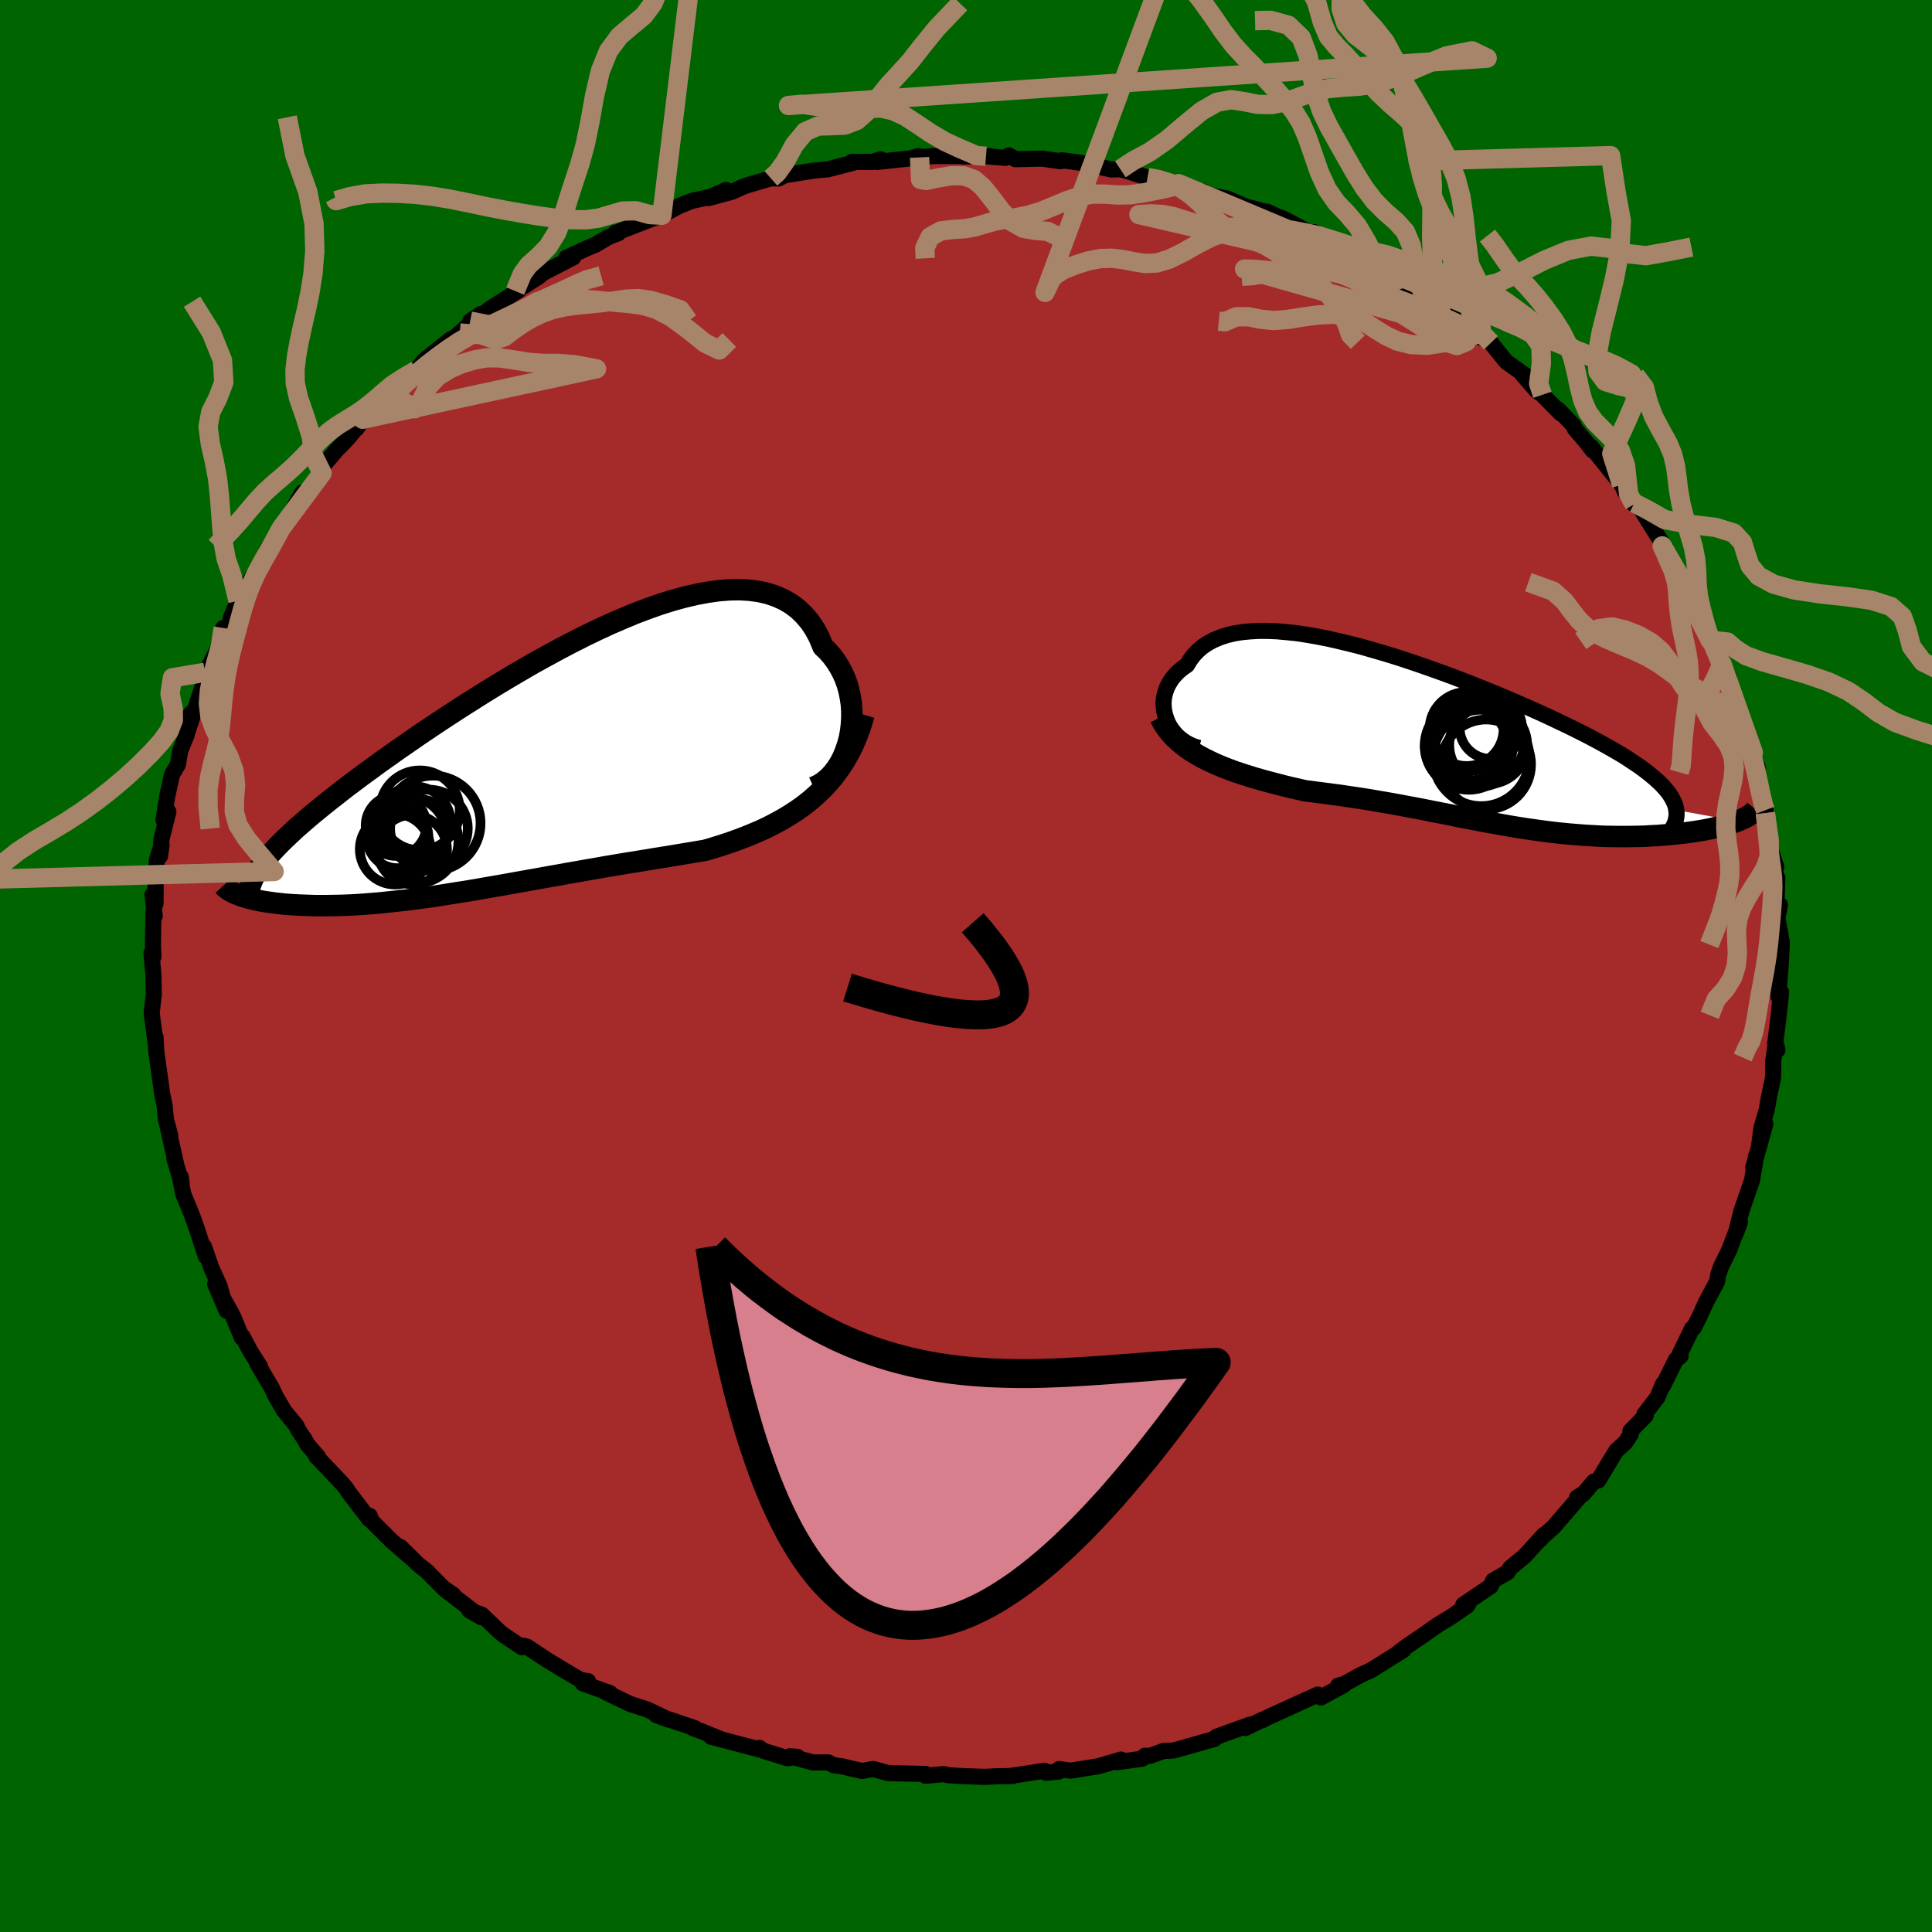 
  <svg viewBox="-100 -100 200 200" xmlns="http://www.w3.org/2000/svg" width="500" height="500" id="face-svg">
    <defs>
      <clipPath id="leftEyeClipPath">
        <polyline points="33.47,-2.65 33.6,-3.34 33.68,-4.04 33.72,-4.74 33.72,-5.45 33.67,-6.15 33.57,-6.83 33.43,-7.51 33.25,-8.17 33.02,-8.81 32.74,-9.43 32.42,-10.02 32.06,-10.59 31.66,-11.13 31.22,-11.63 30.73,-12.1 30.35,-13.03 29.9,-13.88 29.39,-14.65 28.81,-15.34 28.17,-15.96 27.47,-16.49 26.71,-16.94 25.89,-17.31 25.02,-17.6 24.1,-17.81 23.12,-17.94 22.1,-18 21.04,-17.98 19.93,-17.89 18.79,-17.73 17.61,-17.51 16.41,-17.23 15.17,-16.89 13.92,-16.5 12.64,-16.05 11.34,-15.56 10.04,-15.02 8.72,-14.45 7.4,-13.84 6.07,-13.2 4.75,-12.53 3.43,-11.84 2.11,-11.12 0.8,-10.4 -0.49,-9.65 -1.77,-8.9 -3.03,-8.14 -4.27,-7.38 -5.49,-6.61 -6.69,-5.85 -7.86,-5.09 -9,-4.34 -10.11,-3.6 -11.19,-2.87 -12.24,-2.14 -13.26,-1.44 -14.24,-0.74 -15.19,-0.07 -16.1,0.6 -16.98,1.24 -17.82,1.87 -18.63,2.48 -19.4,3.08 -20.14,3.66 -20.85,4.22 -21.52,4.77 -22.17,5.3 -22.78,5.82 -23.36,6.33 -23.91,6.81 -24.42,7.29 -24.91,7.75 -25.36,8.19 -25.78,8.62 -26.18,9.04 -26.54,9.44 -26.87,9.83 -27.18,10.21 -27.45,10.58 -29.52,13.69 -29.24,13.78 -28.94,13.87 -28.63,13.96 -28.3,14.04 -27.95,14.12 -27.59,14.2 -27.2,14.27 -26.8,14.33 -26.39,14.39 -25.95,14.45 -25.5,14.5 -25.03,14.55 -24.55,14.59 -24.05,14.62 -23.53,14.65 -23,14.67 -22.44,14.69 -21.87,14.71 -21.27,14.71 -20.66,14.71 -20.04,14.7 -19.39,14.69 -18.73,14.67 -18.05,14.64 -17.35,14.6 -16.64,14.55 -15.91,14.49 -15.17,14.43 -14.41,14.35 -13.64,14.27 -12.85,14.18 -12.05,14.09 -11.23,13.98 -10.4,13.87 -9.56,13.75 -8.71,13.62 -7.84,13.48 -6.96,13.34 -6.07,13.2 -5.17,13.05 -4.26,12.89 -3.34,12.73 -2.41,12.57 -1.47,12.4 -0.52,12.23 0.44,12.06 1.4,11.89 2.38,11.71 3.36,11.54 4.34,11.36 5.34,11.19 6.34,11.01 7.34,10.84 8.35,10.66 9.37,10.49 10.38,10.32 11.4,10.16 12.43,9.99 13.45,9.82 14.47,9.66 15.5,9.49 16.52,9.32 17.53,9.15 18.55,8.98 19.39,8.73 20.23,8.47 21.07,8.19 21.89,7.9 22.71,7.59 23.51,7.26 24.31,6.92 25.09,6.55 25.86,6.15 26.61,5.74 27.35,5.29 28.07,4.82 28.77,4.32 29.45,3.78 30.1,3.21" />
      </clipPath>
      <clipPath id="rightEyeClipPath">
        <polyline points="-29.76,-2.36 -29.89,-2.76 -29.98,-3.17 -30.03,-3.58 -30.05,-4 -30.02,-4.41 -29.95,-4.81 -29.84,-5.21 -29.7,-5.6 -29.51,-5.98 -29.29,-6.34 -29.03,-6.7 -28.73,-7.03 -28.4,-7.35 -28.03,-7.65 -27.62,-7.93 -27.29,-8.48 -26.91,-8.98 -26.48,-9.43 -25.99,-9.85 -25.44,-10.21 -24.84,-10.53 -24.19,-10.8 -23.49,-11.03 -22.74,-11.21 -21.94,-11.34 -21.1,-11.42 -20.21,-11.47 -19.28,-11.47 -18.31,-11.43 -17.31,-11.34 -16.27,-11.23 -15.21,-11.07 -14.11,-10.88 -13,-10.66 -11.86,-10.4 -10.7,-10.12 -9.52,-9.82 -8.34,-9.48 -7.14,-9.13 -5.94,-8.76 -4.74,-8.37 -3.53,-7.96 -2.33,-7.54 -1.13,-7.11 0.06,-6.67 1.23,-6.22 2.4,-5.76 3.54,-5.3 4.67,-4.84 5.78,-4.37 6.86,-3.9 7.92,-3.44 8.94,-2.98 9.94,-2.52 10.91,-2.06 11.85,-1.61 12.75,-1.17 13.62,-0.73 14.44,-0.3 15.24,0.13 15.99,0.55 16.71,0.96 17.39,1.36 18.02,1.76 18.62,2.16 19.19,2.54 19.71,2.92 20.2,3.3 20.65,3.67 21.06,4.03 21.44,4.39 21.77,4.74 22.07,5.09 22.33,5.43 22.54,5.77 22.72,6.11 22.87,6.43 22.97,6.76 23.03,7.08 29.35,8.23 29.05,8.34 28.72,8.45 28.38,8.56 28.02,8.66 27.63,8.77 27.23,8.86 26.81,8.96 26.37,9.05 25.92,9.14 25.44,9.22 24.95,9.3 24.45,9.37 23.93,9.44 23.39,9.5 22.84,9.56 22.27,9.61 21.68,9.66 21.08,9.71 20.45,9.74 19.82,9.78 19.17,9.8 18.5,9.81 17.83,9.82 17.14,9.82 16.45,9.81 15.74,9.8 15.02,9.77 14.3,9.73 13.57,9.69 12.83,9.63 12.08,9.57 11.33,9.5 10.58,9.42 9.81,9.33 9.05,9.23 8.28,9.12 7.5,9.01 6.72,8.89 5.94,8.76 5.15,8.62 4.36,8.48 3.57,8.34 2.77,8.19 1.96,8.03 1.16,7.88 0.34,7.72 -0.47,7.55 -1.3,7.39 -2.13,7.23 -2.96,7.06 -3.8,6.9 -4.65,6.74 -5.51,6.58 -6.37,6.42 -7.24,6.27 -8.12,6.12 -9,5.97 -9.9,5.83 -10.8,5.7 -11.71,5.56 -12.62,5.44 -13.54,5.32 -14.47,5.2 -15.41,5.08 -16.15,4.91 -16.89,4.74 -17.63,4.56 -18.36,4.37 -19.09,4.18 -19.82,3.98 -20.53,3.78 -21.24,3.56 -21.94,3.34 -22.63,3.11 -23.3,2.86 -23.97,2.6 -24.61,2.33 -25.24,2.04 -25.85,1.74" />
      </clipPath>
      <filter id="fuzzy">
        <feTurbulence id="turbulence" baseFrequency="0.05" numOctaves="3" type="noise" result="noise" />
        <feDisplacementMap in="SourceGraphic" in2="noise" scale="2" />
      </filter>
      <linearGradient id="rainbowGradient" x1="0%" y1="0%" x2="100%" y2="0%">
        <stop offset="0%" style="stop-color: rgb(167, 133, 106); stop-opacity: 1" />
        <stop offset="50%" style="stop-color: rgb(255, 99, 71); stop-opacity: 1" />
        <stop offset="100%" style="stop-color: rgb(255, 105, 180); stop-opacity: 1" />
      </linearGradient>
    </defs>
    <rect x="-100" y="-100" width="100%" height="100%" fill="rgb(0, 100, 0)" />
    <polyline id="faceContour" points="84.36,-0.39 84.25,1 84.1,3.14 84.38,2.71 84.08,5.57 83.77,7.98 84,8.69 83.83,7.99 83.56,9.85 83.55,11.54 83.1,13.68 82.9,14.84 82.34,16.78 82.12,18.47 82.75,16.36 81.5,20.84 81.55,21.15 81.77,19.72 81.38,22.15 80.27,25.37 79.68,27.7 80.12,26.53 79.51,28.06 79.02,29.36 78.13,31.19 77.86,31.99 77.75,32.67 76.62,34.77 75.93,36.3 75.33,37.47 75.16,37.53 73.83,40.28 73.97,40.39 73.49,40.76 72.14,43.48 72.16,43.26 71.57,44.66 70.22,46.41 70.36,46.54 68.78,48.14 68.81,48.48 68.25,49.33 67.31,50.18 65.45,53.26 65,53.37 63.86,54.7 63.26,55.02 63.68,54.76 60.82,58.08 59.51,59.24 59.45,59.37 59.83,58.88 57.82,61.09 56.33,62.32 56.06,62.76 54.57,63.62 54.33,64.19 51.48,66.12 52,66.03 51.89,66.22 50.27,67.34 48.81,68.23 47.42,69.21 45.64,70.42 44.82,71.04 45.3,70.79 41.93,72.9 40.88,73.38 38.89,74.47 38.83,74.41 38.52,74.5 39.12,74.43 36.74,75.72 36.42,75.42 31.21,77.79 30.64,78.09 30.72,78.01 28.92,78.88 29.24,78.66 29.41,78.53 25.92,79.79 25.73,80.01 21.51,81.21 21.15,81.23 20.46,81.25 19.04,81.77 18.52,81.75 18.24,82.06 15.59,82.43 16.05,82.15 13.7,82.84 10.82,83.3 9.63,83.13 9.63,83.38 8.28,83.52 8.14,83.31 4.62,83.84 4.88,83.85 3.09,83.88 1.96,83.94 -0.16,83.87 -1.83,83.77 -2.3,83.65 -4.18,83.83 -4.17,83.64 -8.07,83.55 -9.62,83.12 -9.82,83.16 -10.76,83.33 -12.88,82.84 -13.69,82.74 -14.27,82.44 -15.84,82.45 -18.23,81.8 -17.46,81.87 -18.5,82.01 -20.97,81.24 -21.38,80.94 -21.3,81.12 -26.39,79.79 -25.36,80.04 -27.26,79.27 -28.29,78.88 -28.09,78.89 -32.06,77.55 -30.8,78.01 -33.04,76.95 -34.78,76.39 -37.34,75.16 -36.84,75.27 -39.67,74.26 -39.13,74.03 -39.88,73.92 -41.23,73.13 -43.41,71.81 -45.47,70.45 -45.88,70.36 -45.98,70.52 -47.9,69.23 -48.26,68.94 -50.12,67.16 -51.44,66.68 -50.21,67.4 -53.88,64.59 -53.07,65.09 -54.07,64.42 -55.81,62.66 -56.7,61.96 -58.54,60.15 -57.44,61.27 -59.47,59.5 -61.59,57.39 -61.72,56.92 -61.79,57.25 -63.92,54.46 -64.2,54.02 -64.59,53.56 -67.28,50.73 -67.09,50.79 -68.17,49.55 -68.5,48.95 -69.11,48.05 -69.31,47.6 -70.58,46.05 -71.45,44.57 -71.88,43.65 -73.38,41.11 -73.09,41.45 -74.11,39.84 -74.9,38.34 -74.97,38.46 -75.81,36.42 -76.08,35.87 -77.73,32.92 -76.55,35.68 -77.26,33.15 -78.11,31.28 -78.89,29.05 -78.69,30.06 -79.63,27.19 -80.1,25.86 -81.03,23.6 -81.37,21.85 -81.29,21.83 -81.2,22.44 -81.96,19.91 -81.79,20.41 -82.72,16.28 -82.38,17.51 -82.82,15.91 -82.96,14.45 -83.22,13.17 -83.68,9.86 -83.78,9.13 -83.82,8.85 -83.9,7.37 -83.89,7.95 -84.3,4.87 -84.08,2.94 -84.12,0.9 -84.32,-1.33 -84.11,-0.97 -84.17,-2.15 -84.12,-5.55 -83.98,-5.18 -84.21,-7.39 -83.9,-6.46 -83.88,-9.3 -83.75,-11 -83.27,-12.52 -83.43,-11.39 -83.28,-13.14 -82.57,-15.98 -83.08,-15.11 -82.68,-17.61 -82.19,-19.82 -81.58,-20.86 -81.35,-22.26 -80.67,-23.93 -80.23,-26.16 -80.56,-24.34 -79.83,-26.54 -79.03,-28.9 -78.78,-30.4 -78.64,-30.49 -77.23,-33.28 -76.89,-34.99 -76.63,-34.65 -75.91,-36.08 -76.13,-35.99 -75.36,-37.81 -73.77,-40.46 -73.84,-40.36 -73.36,-41.01 -72.26,-43.25 -70.89,-45.33 -71.28,-44.75 -70.48,-45.81 -69.29,-47.99 -68.71,-49 -69.12,-47.98 -66.66,-51.03 -66.79,-51.5 -65.12,-53.46 -64.46,-54.12 -63.84,-54.79 -63.26,-55.52 -63.09,-55.63 -62.45,-56.6 -61.01,-57.67 -59.8,-59.35 -59.3,-59.72 -58.45,-60.49 -56.9,-61.67 -56.09,-62.69 -53.33,-64.89 -54.31,-63.92 -52.4,-65.53 -50.18,-67.52 -51.33,-66.76 -49.48,-67.71 -49.41,-67.95 -46.29,-69.95 -46.67,-69.87 -44.18,-71.4 -45.75,-70.39 -43.65,-71.81 -40.66,-73.35 -41.4,-73.3 -39.27,-74.29 -38.32,-74.69 -37,-75.47 -35.98,-75.86 -36.3,-75.88 -32.01,-77.54 -33.21,-77.09 -31.48,-77.72 -29.73,-78.66 -28.39,-79.2 -26.46,-79.62 -24.83,-80.34 -26.67,-79.49 -24.25,-80.14 -22.88,-80.75 -20.2,-81.54 -19.4,-81.52 -18.76,-81.86 -16.95,-82.15 -15.7,-82.34 -14.28,-82.48 -11.64,-83.16 -11.81,-83.24 -9.71,-83.24 -8.84,-83.51 -9.22,-83.23 -4.81,-83.71 -4.92,-83.84 -5.48,-83.69 -3.13,-83.85 -0.5,-83.84 2.48,-83.84 -0.32,-83.81 2.07,-83.82 4.08,-83.66 4.43,-83.92 5.12,-83.52 7.87,-83.58 9.78,-83.31 9.94,-83.41 11.77,-83.16 12.94,-82.93 15.04,-82.45 15.98,-82.48 16.68,-82.29 18.79,-81.62 20.19,-81.56 21.45,-80.92 22,-80.99 24.54,-80.07 24.51,-80.17 25.33,-79.76 27.07,-79.44 30.4,-77.99 29.51,-78.49 30.64,-78.17 31.21,-78.08 32.08,-77.66 32.85,-77.37 36.63,-75.36 36,-75.98 37.69,-75.23 38.28,-74.81 41.09,-73.18 41.71,-72.66 44.04,-71.75 43.01,-72.3 44.57,-70.98 47.24,-69.56 46.74,-69.71 48.73,-68.26 49.16,-68.16 51.21,-66.53 53.36,-65.08 52.69,-65.36 52.22,-65.65 54.34,-64.51 55.91,-62.57 58.16,-60.95 57.37,-61.51 59.03,-59.58 59.67,-59.13 61.58,-57.19 61.28,-57.63 62.89,-55.95 63.03,-55.61 64.18,-54.27 64.88,-53.36 64.7,-53.76 67.87,-49.82 68.18,-49.24 68.16,-49.18 69.17,-47.78 69.19,-47.92 69.69,-47.57 71.48,-44.7 72.39,-43.29 72.07,-43.49 74.4,-39.31 74.11,-40.32 74.34,-39.37 75.03,-38.23 75.43,-37.46 76.65,-35.25 77.04,-33.71 77.52,-33.02 77.93,-31.99 78.26,-31.26 78.95,-29.95 79.11,-28.55 79.43,-28.16 80.25,-25.22 80.45,-24.57 81.5,-22.1 81.28,-22.08 81.93,-20.67 81.87,-19.36 81.93,-19.07 82.81,-15.42 82.75,-16.13 82.75,-15.83 83.34,-11.9 83.87,-10.23 83.85,-10.37 83.69,-8.8 83.99,-9.12 83.89,-5.87 84.26,-6.33 84,-4.96 84.46,-2.44 84.44,-2.1 84.36,-0.39 84.25,1" fill="rgb(165, 42, 42)" stroke="black" stroke-width="1.667" stroke-linejoin="round" filter="url(#fuzzy)" />
    <g transform="translate(50.5 -23.22)">
      <polyline id="rightCountour" points="-29.76,-2.36 -29.89,-2.76 -29.98,-3.17 -30.03,-3.58 -30.05,-4 -30.02,-4.41 -29.95,-4.81 -29.84,-5.21 -29.7,-5.6 -29.51,-5.98 -29.29,-6.34 -29.03,-6.7 -28.73,-7.03 -28.4,-7.35 -28.03,-7.65 -27.62,-7.93 -27.29,-8.48 -26.91,-8.98 -26.48,-9.43 -25.99,-9.85 -25.44,-10.21 -24.84,-10.53 -24.19,-10.8 -23.49,-11.03 -22.74,-11.21 -21.94,-11.34 -21.1,-11.42 -20.21,-11.47 -19.28,-11.47 -18.31,-11.43 -17.31,-11.34 -16.27,-11.23 -15.21,-11.07 -14.11,-10.88 -13,-10.66 -11.86,-10.4 -10.7,-10.12 -9.52,-9.82 -8.34,-9.48 -7.14,-9.13 -5.94,-8.76 -4.74,-8.37 -3.53,-7.96 -2.33,-7.54 -1.13,-7.11 0.06,-6.67 1.23,-6.22 2.4,-5.76 3.54,-5.3 4.67,-4.84 5.78,-4.37 6.86,-3.9 7.92,-3.44 8.94,-2.98 9.94,-2.52 10.91,-2.06 11.85,-1.61 12.75,-1.17 13.62,-0.73 14.44,-0.3 15.24,0.13 15.99,0.55 16.71,0.96 17.39,1.36 18.02,1.76 18.62,2.16 19.19,2.54 19.71,2.92 20.2,3.3 20.65,3.67 21.06,4.03 21.44,4.39 21.77,4.74 22.07,5.09 22.33,5.43 22.54,5.77 22.72,6.11 22.87,6.43 22.97,6.76 23.03,7.08 29.35,8.23 29.05,8.34 28.72,8.45 28.38,8.56 28.02,8.66 27.63,8.77 27.23,8.86 26.81,8.96 26.37,9.05 25.92,9.14 25.44,9.22 24.95,9.3 24.45,9.37 23.93,9.44 23.39,9.5 22.84,9.56 22.27,9.61 21.68,9.66 21.08,9.71 20.45,9.74 19.82,9.78 19.17,9.8 18.5,9.81 17.83,9.82 17.14,9.82 16.45,9.81 15.74,9.8 15.02,9.77 14.3,9.73 13.57,9.69 12.83,9.63 12.08,9.57 11.33,9.5 10.58,9.42 9.81,9.33 9.05,9.23 8.28,9.12 7.5,9.01 6.72,8.89 5.94,8.76 5.15,8.62 4.36,8.48 3.57,8.34 2.77,8.19 1.96,8.03 1.16,7.88 0.34,7.72 -0.47,7.55 -1.3,7.39 -2.13,7.23 -2.96,7.06 -3.8,6.9 -4.65,6.74 -5.51,6.58 -6.37,6.42 -7.24,6.27 -8.12,6.12 -9,5.97 -9.9,5.83 -10.8,5.7 -11.71,5.56 -12.62,5.44 -13.54,5.32 -14.47,5.2 -15.41,5.08 -16.15,4.91 -16.89,4.74 -17.63,4.56 -18.36,4.37 -19.09,4.18 -19.82,3.98 -20.53,3.78 -21.24,3.56 -21.94,3.34 -22.63,3.11 -23.3,2.86 -23.97,2.6 -24.61,2.33 -25.24,2.04 -25.85,1.74" fill="white" stroke="white" stroke-width="0" stroke-linejoin="round" filter="url(#fuzzy)" />
    </g>
    <g transform="translate(-45.54 -20.96)">
      <polyline id="leftCountour" points="33.47,-2.65 33.6,-3.34 33.68,-4.04 33.72,-4.74 33.72,-5.45 33.67,-6.15 33.57,-6.83 33.43,-7.51 33.25,-8.17 33.02,-8.81 32.74,-9.43 32.42,-10.02 32.06,-10.59 31.66,-11.13 31.22,-11.63 30.73,-12.1 30.35,-13.03 29.9,-13.88 29.39,-14.65 28.81,-15.34 28.17,-15.96 27.47,-16.49 26.71,-16.94 25.89,-17.31 25.02,-17.6 24.1,-17.81 23.12,-17.94 22.1,-18 21.04,-17.98 19.93,-17.89 18.79,-17.73 17.61,-17.51 16.41,-17.23 15.17,-16.89 13.92,-16.5 12.64,-16.05 11.34,-15.56 10.04,-15.02 8.72,-14.45 7.4,-13.84 6.07,-13.2 4.75,-12.53 3.43,-11.84 2.11,-11.12 0.8,-10.4 -0.49,-9.65 -1.77,-8.9 -3.03,-8.14 -4.27,-7.38 -5.49,-6.61 -6.69,-5.85 -7.86,-5.09 -9,-4.34 -10.11,-3.6 -11.19,-2.87 -12.24,-2.14 -13.26,-1.44 -14.24,-0.74 -15.19,-0.07 -16.1,0.6 -16.98,1.24 -17.82,1.87 -18.63,2.48 -19.4,3.08 -20.14,3.66 -20.85,4.22 -21.52,4.77 -22.17,5.3 -22.78,5.82 -23.36,6.33 -23.91,6.81 -24.42,7.29 -24.91,7.75 -25.36,8.19 -25.78,8.62 -26.18,9.04 -26.54,9.44 -26.87,9.83 -27.18,10.21 -27.45,10.58 -29.52,13.69 -29.24,13.78 -28.94,13.87 -28.63,13.96 -28.3,14.04 -27.95,14.12 -27.59,14.2 -27.2,14.27 -26.8,14.33 -26.39,14.39 -25.95,14.45 -25.5,14.5 -25.03,14.55 -24.55,14.59 -24.05,14.62 -23.53,14.65 -23,14.67 -22.44,14.69 -21.87,14.71 -21.27,14.71 -20.66,14.71 -20.04,14.7 -19.39,14.69 -18.73,14.67 -18.05,14.64 -17.35,14.6 -16.64,14.55 -15.91,14.49 -15.17,14.43 -14.41,14.35 -13.64,14.27 -12.85,14.18 -12.05,14.09 -11.23,13.98 -10.4,13.87 -9.56,13.75 -8.71,13.62 -7.84,13.48 -6.96,13.34 -6.07,13.2 -5.17,13.05 -4.26,12.89 -3.34,12.73 -2.41,12.57 -1.47,12.4 -0.52,12.23 0.44,12.06 1.4,11.89 2.38,11.71 3.36,11.54 4.34,11.36 5.34,11.19 6.34,11.01 7.34,10.84 8.35,10.66 9.37,10.49 10.38,10.32 11.4,10.16 12.43,9.99 13.45,9.82 14.47,9.66 15.5,9.49 16.52,9.32 17.53,9.15 18.55,8.98 19.39,8.73 20.23,8.47 21.07,8.19 21.89,7.9 22.71,7.59 23.51,7.26 24.31,6.92 25.09,6.55 25.86,6.15 26.61,5.74 27.35,5.29 28.07,4.82 28.77,4.32 29.45,3.78 30.1,3.21" fill="white" stroke="white" stroke-width="0" stroke-linejoin="round" filter="url(#fuzzy)" />
    </g>
    <g transform="translate(50.5 -23.22)">
      <polyline id="rightUpper" points="-26.39,0.64 -26.89,0.49 -27.36,0.29 -27.79,0.05 -28.18,-0.22 -28.54,-0.52 -28.86,-0.85 -29.14,-1.2 -29.39,-1.57 -29.6,-1.96 -29.76,-2.36 -29.89,-2.76 -29.98,-3.17 -30.03,-3.58 -30.05,-4 -30.02,-4.41 -29.95,-4.81 -29.84,-5.21 -29.7,-5.6 -29.51,-5.98 -29.29,-6.34 -29.03,-6.7 -28.73,-7.03 -28.4,-7.35 -28.03,-7.65 -27.62,-7.93 -27.29,-8.48 -26.91,-8.98 -26.48,-9.43 -25.99,-9.85 -25.44,-10.21 -24.84,-10.53 -24.19,-10.8 -23.49,-11.03 -22.74,-11.21 -21.94,-11.34 -21.1,-11.42 -20.21,-11.47 -19.28,-11.47 -18.31,-11.43 -17.31,-11.34 -16.27,-11.23 -15.21,-11.07 -14.11,-10.88 -13,-10.66 -11.86,-10.4 -10.7,-10.12 -9.52,-9.82 -8.34,-9.48 -7.14,-9.13 -5.94,-8.76 -4.74,-8.37 -3.53,-7.96 -2.33,-7.54 -1.13,-7.11 0.06,-6.67 1.23,-6.22 2.4,-5.76 3.54,-5.3 4.67,-4.84 5.78,-4.37 6.86,-3.9 7.92,-3.44 8.94,-2.98 9.94,-2.52 10.91,-2.06 11.85,-1.61 12.75,-1.17 13.62,-0.73 14.44,-0.3 15.24,0.13 15.99,0.55 16.71,0.96 17.39,1.36 18.02,1.76 18.62,2.16 19.19,2.54 19.71,2.92 20.2,3.3 20.65,3.67 21.06,4.03 21.44,4.39 21.77,4.74 22.07,5.09 22.33,5.43 22.54,5.77 22.72,6.11 22.87,6.43 22.97,6.76 23.03,7.08 23.06,7.4 23.05,7.71 23,8.02 22.92,8.33 22.79,8.64 22.64,8.94 22.45,9.24 22.22,9.54 21.97,9.84 21.68,10.13" fill="none" stroke="black" stroke-width="1.667" stroke-linejoin="round" filter="url(#fuzzy)" />
      <polyline id="rightLower" points="-30.42,-2.53 -30.12,-1.98 -29.79,-1.45 -29.41,-0.96 -29,-0.5 -28.54,-0.07 -28.06,0.34 -27.55,0.72 -27.01,1.08 -26.44,1.42 -25.85,1.74 -25.24,2.04 -24.61,2.33 -23.97,2.6 -23.3,2.86 -22.63,3.11 -21.94,3.34 -21.24,3.56 -20.53,3.78 -19.82,3.98 -19.09,4.18 -18.36,4.37 -17.63,4.56 -16.89,4.74 -16.15,4.91 -15.41,5.08 -14.47,5.2 -13.54,5.32 -12.62,5.44 -11.71,5.56 -10.8,5.7 -9.9,5.83 -9,5.97 -8.12,6.12 -7.24,6.27 -6.37,6.42 -5.51,6.58 -4.65,6.74 -3.8,6.9 -2.96,7.06 -2.13,7.23 -1.3,7.39 -0.47,7.55 0.34,7.72 1.16,7.88 1.96,8.03 2.77,8.19 3.57,8.34 4.36,8.48 5.15,8.62 5.94,8.76 6.72,8.89 7.5,9.01 8.28,9.12 9.05,9.23 9.81,9.33 10.58,9.42 11.33,9.5 12.08,9.57 12.83,9.63 13.57,9.69 14.3,9.73 15.02,9.77 15.74,9.8 16.45,9.81 17.14,9.82 17.83,9.82 18.5,9.81 19.17,9.8 19.82,9.78 20.45,9.74 21.08,9.71 21.68,9.66 22.27,9.61 22.84,9.56 23.39,9.5 23.93,9.44 24.45,9.37 24.95,9.3 25.44,9.22 25.92,9.14 26.37,9.05 26.81,8.96 27.23,8.86 27.63,8.77 28.02,8.66 28.38,8.56 28.72,8.45 29.05,8.34 29.35,8.23 29.63,8.11 29.89,8 30.14,7.88 30.36,7.76 30.56,7.64 30.73,7.52 30.89,7.4 31.03,7.28 31.15,7.15 31.25,7.03" fill="none" stroke="black" stroke-width="2.222" stroke-linejoin="round" filter="url(#fuzzy)" />
      <circle r="3.226" cx="3.828" cy="-1.441" stroke="black" fill="none" stroke-width="1.0" filter="url(#fuzzy)" clip-path="url(#rightEyeClipPath)" /><circle r="4.562" cx="1.543" cy="0.414" stroke="black" fill="none" stroke-width="1.0" filter="url(#fuzzy)" clip-path="url(#rightEyeClipPath)" /><circle r="4.288" cx="1.303" cy="0.494" stroke="black" fill="none" stroke-width="1.0" filter="url(#fuzzy)" clip-path="url(#rightEyeClipPath)" /><circle r="4.032" cx="3.558" cy="0.349" stroke="black" fill="none" stroke-width="1.0" filter="url(#fuzzy)" clip-path="url(#rightEyeClipPath)" /><circle r="3.708" cx="1.663" cy="-0.681" stroke="black" fill="none" stroke-width="1.0" filter="url(#fuzzy)" clip-path="url(#rightEyeClipPath)" /><circle r="3.83" cx="1.323" cy="-1.311" stroke="black" fill="none" stroke-width="1.0" filter="url(#fuzzy)" clip-path="url(#rightEyeClipPath)" /><circle r="4.796" cx="2.523" cy="-0.131" stroke="black" fill="none" stroke-width="1.0" filter="url(#fuzzy)" clip-path="url(#rightEyeClipPath)" /><circle r="4.99" cx="2.833" cy="1.679" stroke="black" fill="none" stroke-width="1.0" filter="url(#fuzzy)" clip-path="url(#rightEyeClipPath)" /><circle r="3.758" cx="1.798" cy="0.239" stroke="black" fill="none" stroke-width="1.0" filter="url(#fuzzy)" clip-path="url(#rightEyeClipPath)" /><circle r="4.646" cx="3.343" cy="2.349" stroke="black" fill="none" stroke-width="1.0" filter="url(#fuzzy)" clip-path="url(#rightEyeClipPath)" />
      </g>
    <g transform="translate(-45.54 -20.96)">
      <polyline id="leftUpper" points="29.77,2.46 30.33,2.2 30.84,1.87 31.32,1.46 31.75,1 32.15,0.48 32.5,-0.08 32.81,-0.68 33.07,-1.32 33.29,-1.97 33.47,-2.65 33.6,-3.34 33.68,-4.04 33.72,-4.74 33.72,-5.45 33.67,-6.15 33.57,-6.83 33.43,-7.51 33.25,-8.17 33.02,-8.81 32.74,-9.43 32.42,-10.02 32.06,-10.59 31.66,-11.13 31.22,-11.63 30.73,-12.1 30.35,-13.03 29.9,-13.88 29.39,-14.65 28.81,-15.34 28.17,-15.96 27.47,-16.49 26.71,-16.94 25.89,-17.31 25.02,-17.6 24.1,-17.81 23.12,-17.94 22.1,-18 21.04,-17.98 19.93,-17.89 18.79,-17.73 17.61,-17.51 16.41,-17.23 15.17,-16.89 13.92,-16.5 12.64,-16.05 11.34,-15.56 10.04,-15.02 8.72,-14.45 7.4,-13.84 6.07,-13.2 4.75,-12.53 3.43,-11.84 2.11,-11.12 0.8,-10.4 -0.49,-9.65 -1.77,-8.9 -3.03,-8.14 -4.27,-7.38 -5.49,-6.61 -6.69,-5.85 -7.86,-5.09 -9,-4.34 -10.11,-3.6 -11.19,-2.87 -12.24,-2.14 -13.26,-1.44 -14.24,-0.74 -15.19,-0.07 -16.1,0.6 -16.98,1.24 -17.82,1.87 -18.63,2.48 -19.4,3.08 -20.14,3.66 -20.85,4.22 -21.52,4.77 -22.17,5.3 -22.78,5.82 -23.36,6.33 -23.91,6.81 -24.42,7.29 -24.91,7.75 -25.36,8.19 -25.78,8.62 -26.18,9.04 -26.54,9.44 -26.87,9.83 -27.18,10.21 -27.45,10.58 -27.7,10.94 -27.91,11.28 -28.1,11.61 -28.27,11.94 -28.4,12.25 -28.52,12.56 -28.6,12.85 -28.67,13.14 -28.7,13.42 -28.72,13.69" fill="none" stroke="black" stroke-width="2.222" stroke-linejoin="round" filter="url(#fuzzy)" />
      <polyline id="leftLower" points="34.98,-5.05 34.66,-3.97 34.3,-2.96 33.9,-2 33.46,-1.11 32.98,-0.27 32.46,0.52 31.92,1.26 31.34,1.95 30.74,2.6 30.1,3.21 29.45,3.78 28.77,4.32 28.07,4.82 27.35,5.29 26.61,5.74 25.86,6.15 25.09,6.55 24.31,6.92 23.51,7.26 22.71,7.59 21.89,7.9 21.07,8.19 20.23,8.47 19.39,8.73 18.55,8.98 17.53,9.15 16.52,9.32 15.5,9.49 14.47,9.66 13.45,9.82 12.43,9.99 11.4,10.16 10.38,10.32 9.37,10.49 8.35,10.66 7.34,10.84 6.34,11.01 5.34,11.19 4.34,11.36 3.36,11.54 2.38,11.71 1.4,11.89 0.44,12.06 -0.52,12.23 -1.47,12.4 -2.41,12.57 -3.34,12.73 -4.26,12.89 -5.17,13.05 -6.07,13.2 -6.96,13.34 -7.84,13.48 -8.71,13.62 -9.56,13.75 -10.4,13.87 -11.23,13.98 -12.05,14.09 -12.85,14.18 -13.64,14.27 -14.41,14.35 -15.17,14.43 -15.91,14.49 -16.64,14.55 -17.35,14.6 -18.05,14.64 -18.73,14.67 -19.39,14.69 -20.04,14.7 -20.66,14.71 -21.27,14.71 -21.87,14.71 -22.44,14.69 -23,14.67 -23.53,14.65 -24.05,14.62 -24.55,14.59 -25.03,14.55 -25.5,14.5 -25.95,14.45 -26.39,14.39 -26.8,14.33 -27.2,14.27 -27.59,14.2 -27.95,14.12 -28.3,14.04 -28.63,13.96 -28.94,13.87 -29.24,13.78 -29.52,13.69 -29.77,13.59 -30.02,13.5 -30.24,13.4 -30.45,13.29 -30.64,13.19 -30.81,13.08 -30.96,12.97 -31.1,12.86 -31.23,12.75 -31.33,12.64" fill="none" stroke="black" stroke-width="2.222" stroke-linejoin="round" filter="url(#fuzzy)" />
      <circle r="3.746" cx="-11.55" cy="6.115" stroke="black" fill="none" stroke-width="1.0" filter="url(#fuzzy)" clip-path="url(#leftEyeClipPath)" /><circle r="4.926" cx="-9.64" cy="6.18" stroke="black" fill="none" stroke-width="1.0" filter="url(#fuzzy)" clip-path="url(#leftEyeClipPath)" /><circle r="3.142" cx="-13.465" cy="6.425" stroke="black" fill="none" stroke-width="1.0" filter="url(#fuzzy)" clip-path="url(#leftEyeClipPath)" /><circle r="4.134" cx="-11" cy="4.845" stroke="black" fill="none" stroke-width="1.0" filter="url(#fuzzy)" clip-path="url(#leftEyeClipPath)" /><circle r="4.374" cx="-11.375" cy="8.03" stroke="black" fill="none" stroke-width="1.0" filter="url(#fuzzy)" clip-path="url(#leftEyeClipPath)" /><circle r="3.194" cx="-13.3" cy="7.64" stroke="black" fill="none" stroke-width="1.0" filter="url(#fuzzy)" clip-path="url(#leftEyeClipPath)" /><circle r="4.032" cx="-12.28" cy="7.455" stroke="black" fill="none" stroke-width="1.0" filter="url(#fuzzy)" clip-path="url(#leftEyeClipPath)" /><circle r="3.654" cx="-13.56" cy="8.87" stroke="black" fill="none" stroke-width="1.0" filter="url(#fuzzy)" clip-path="url(#leftEyeClipPath)" /><circle r="3.596" cx="-11.785" cy="8.905" stroke="black" fill="none" stroke-width="1.0" filter="url(#fuzzy)" clip-path="url(#leftEyeClipPath)" /><circle r="4.02" cx="-10.055" cy="6.725" stroke="black" fill="none" stroke-width="1.0" filter="url(#fuzzy)" clip-path="url(#leftEyeClipPath)" />
    </g>
    <g id="hairs">
      <polyline points="-4.81,-83.71 -4.7,-81.42 -4.09,-81.32 -2.89,-81.58 -1.5,-81.81 -0.24,-81.8 0.83,-81.42 1.76,-80.61 2.69,-79.45 3.66,-78.16 4.73,-77.05 5.92,-76.37 7.19,-76.15 8.43,-76.05 9.47,-75.55 10.56,-74.55" fill="none" stroke="rgb(167, 133, 106)" stroke-width="2" stroke-linejoin="round" filter="url(#fuzzy)" /><polyline points="76.99,5.1 77.66,3.44 78.65,2.34 79.35,1.2 79.73,0 79.85,-1.23 79.8,-2.44 79.76,-3.64 79.89,-4.81 80.27,-5.96 80.84,-7.06 81.49,-8.12 82.14,-9.12 82.73,-10.12 83.13,-11.28 83.16,-12.97 82.75,-15.83" fill="none" stroke="rgb(167, 133, 106)" stroke-width="2" stroke-linejoin="round" filter="url(#fuzzy)" /><polyline points="82.75,-15.83 83.04,-12.93 83.22,-11.26 83.38,-10.15 83.49,-9.2 83.52,-8.22 83.49,-7.17 83.42,-6.05 83.32,-4.87 83.21,-3.64 83.09,-2.37 82.93,-1.09 82.73,0.21 82.49,1.52 82.24,2.86 82.01,4.23 81.78,5.59 81.53,6.84 81.23,7.8 80.85,8.47 80.41,9.48" fill="none" stroke="rgb(167, 133, 106)" stroke-width="2" stroke-linejoin="round" filter="url(#fuzzy)" /><polyline points="-20.2,-81.54 -19.53,-82.13 -18.71,-83.28 -17.78,-84.99 -16.65,-86.37 -15.32,-86.95 -13.9,-86.99 -12.54,-87.05 -11.3,-87.53 -10.17,-88.54 -9.07,-89.89 -7.95,-91.27 -6.82,-92.49 -5.74,-93.68 -4.61,-95.14 -3.05,-97.06 -0.6,-99.63" fill="none" stroke="rgb(167, 133, 106)" stroke-width="2" stroke-linejoin="round" filter="url(#fuzzy)" /><polyline points="-65.37,-79.53 -65.21,-79.23 -63.81,-79.64 -62.16,-79.93 -60.52,-80.01 -58.84,-79.99 -57.08,-79.89 -55.21,-79.68 -53.3,-79.36 -51.41,-78.98 -49.57,-78.59 -47.75,-78.24 -45.94,-77.92 -44.16,-77.63 -42.43,-77.4 -40.8,-77.26 -39.32,-77.25 -38,-77.43 -36.78,-77.79 -35.54,-78.15 -34.16,-78.18 -32.76,-77.79 -31.48,-77.72 -27.46,-110.88 -29.55,-107.16 -30.84,-104.01 -31.65,-101.53 -32.38,-99.69 -33.35,-98.38 -34.57,-97.37 -35.87,-96.27 -37.01,-94.73 -37.86,-92.62 -38.45,-90.08 -38.92,-87.44 -39.41,-85.05 -39.98,-83 -40.58,-81.19 -41.16,-79.4 -41.72,-77.58 -42.39,-75.87 -43.26,-74.47 -44.3,-73.41 -45.27,-72.55 -45.92,-71.67 -46.67,-69.87" fill="none" stroke="rgb(167, 133, 106)" stroke-width="2" stroke-linejoin="round" filter="url(#fuzzy)" /><polyline points="-51.33,-66.76 -49.06,-66.31 -47.28,-66.33 -46.21,-67.23 -45.35,-68.19 -44.4,-68.77 -43.26,-69.02 -41.94,-69.08 -40.51,-69.06 -39.03,-68.97 -37.55,-68.84 -36.13,-68.69 -34.79,-68.57 -33.47,-68.39 -32.08,-67.99 -30.51,-67.17 -28.76,-65.89 -27,-64.47 -25.55,-63.77 -24.5,-64.81" fill="none" stroke="rgb(167, 133, 106)" stroke-width="2" stroke-linejoin="round" filter="url(#fuzzy)" /><polyline points="-28.76,-66.77 -29.58,-67.93 -31.14,-68.47 -32.63,-68.9 -33.93,-69.09 -35.13,-69.04 -36.32,-68.87 -37.59,-68.68 -38.93,-68.54 -40.29,-68.41 -41.59,-68.23 -42.78,-67.96 -43.86,-67.58 -44.9,-67.09 -45.92,-66.49 -46.9,-65.81 -47.78,-65.14 -48.7,-64.83 -50.18,-65.35 -52.4,-65.53" fill="none" stroke="rgb(167, 133, 106)" stroke-width="2" stroke-linejoin="round" filter="url(#fuzzy)" /><polyline points="-77.68,-43.42 -76.07,-45.09 -75,-46.29 -74.19,-47.25 -73.42,-48.16 -72.59,-49.05 -71.65,-49.9 -70.64,-50.76 -69.62,-51.67 -68.64,-52.64 -67.71,-53.63 -66.82,-54.53 -65.94,-55.31 -65.07,-55.95 -64.17,-56.51 -63.25,-57.07 -62.29,-57.72 -61.32,-58.49 -60.35,-59.34 -59.38,-60.15 -58.29,-60.86 -56.9,-61.67" fill="none" stroke="rgb(167, 133, 106)" stroke-width="2" stroke-linejoin="round" filter="url(#fuzzy)" /><polyline points="-59.8,-59.35 -57.04,-57.69 -56.34,-58.63 -55.69,-59.95 -54.71,-61.02 -53.5,-61.78 -52.22,-62.34 -50.93,-62.73 -49.62,-62.96 -48.25,-62.95 -46.82,-62.74 -45.34,-62.5 -43.83,-62.38 -42.28,-62.38 -40.59,-62.26 -38.25,-61.82 -62.45,-56.6 -60.88,-57.41 -59.86,-58.44 -58.95,-59.41 -57.98,-60.35 -56.92,-61.29 -55.8,-62.22 -54.66,-63.1 -53.54,-63.91 -52.44,-64.64 -51.36,-65.27 -50.29,-65.83 -49.23,-66.35 -48.15,-66.86 -47.06,-67.38 -45.97,-67.91 -44.93,-68.43 -43.9,-68.93 -42.83,-69.42 -41.67,-69.94 -40.44,-70.52 -39.25,-71.04 -37.77,-71.45" fill="none" stroke="rgb(167, 133, 106)" stroke-width="2" stroke-linejoin="round" filter="url(#fuzzy)" /><polyline points="-70.26,-87.86 -69.47,-83.89 -68.13,-80.12 -67.49,-76.82 -67.41,-74.04 -67.6,-71.69 -67.92,-69.67 -68.3,-67.86 -68.69,-66.19 -69.03,-64.61 -69.3,-63.12 -69.46,-61.73 -69.44,-60.37 -69.1,-58.8 -68.41,-56.83 -67.74,-54.69 -67.57,-52.86 -66.66,-51.03 -70.89,-45.33 -71.96,-43.37 -72.81,-41.87 -73.47,-40.64 -74.01,-39.45 -74.47,-38.24 -74.85,-37.06 -75.17,-35.92 -75.46,-34.83 -75.76,-33.72 -76.06,-32.55 -76.35,-31.29 -76.61,-29.95 -76.81,-28.57 -76.96,-27.2 -77.08,-25.89 -77.2,-24.66 -77.37,-23.5 -77.62,-22.34 -77.94,-21.12 -78.26,-19.78 -78.47,-18.26 -78.46,-16.45 -78.24,-14.23" fill="none" stroke="rgb(167, 133, 106)" stroke-width="2" stroke-linejoin="round" filter="url(#fuzzy)" /><polyline points="81.28,-22.08 80.99,-22.74 80.32,-23.97 79.54,-25.31 78.62,-26.53 77.47,-27.54 76.18,-28.36 74.9,-29.1 73.76,-29.83 72.74,-30.58 71.69,-31.32 70.49,-32.03 69.12,-32.67 67.7,-33.26 66.38,-33.83 65.23,-34.4 64.27,-35.03 63.46,-35.79 62.72,-36.72 61.95,-37.76 60.78,-38.8 58.21,-39.73" fill="none" stroke="rgb(167, 133, 106)" stroke-width="2" stroke-linejoin="round" filter="url(#fuzzy)" /><polyline points="-75.36,-37.81 -75.99,-40.41 -76.58,-42.13 -76.88,-43.75 -77.04,-45.44 -77.17,-47.15 -77.3,-48.8 -77.48,-50.46 -77.81,-52.22 -78.23,-54.07 -78.46,-55.83 -78.18,-57.36 -77.46,-58.77 -76.83,-60.43 -76.97,-62.7 -78.13,-65.58 -80.12,-68.77" fill="none" stroke="rgb(167, 133, 106)" stroke-width="2" stroke-linejoin="round" filter="url(#fuzzy)" /><polyline points="-76.89,-34.99 -77.18,-33.11 -77.64,-31.44 -78.03,-29.97 -78.32,-28.55 -78.43,-27.17 -78.27,-25.82 -77.78,-24.49 -77.06,-23.11 -76.3,-21.68 -75.77,-20.21 -75.61,-18.77 -75.72,-17.37 -75.75,-15.99 -75.38,-14.61 -74.48,-13.19 -73.16,-11.59 -71.62,-9.78 -102.01,-8.96 -101.26,-9.19 -99.83,-10.53 -98.12,-11.88 -96.4,-13 -94.74,-13.97 -93.14,-14.93 -91.57,-15.96 -90.01,-17.08 -88.49,-18.27 -87.02,-19.51 -85.64,-20.78 -84.38,-22.03 -83.29,-23.23 -82.48,-24.36 -82.05,-25.47 -82.08,-26.68 -82.4,-28.18 -82.15,-29.84 -78.78,-30.4" fill="none" stroke="rgb(167, 133, 106)" stroke-width="2" stroke-linejoin="round" filter="url(#fuzzy)" /><polyline points="63.64,-33.63 65.5,-34.92 66.88,-35.1 68.24,-34.78 69.66,-34.22 70.96,-33.47 71.97,-32.59 72.69,-31.65 73.23,-30.71 73.74,-29.79 74.33,-28.89 75.07,-27.99 76.01,-27.06 77.23,-26.08 78.74,-25.03 80.32,-23.83 81.5,-22.1 78.26,-31.26 77.5,-29.57 76.57,-27.88 76.55,-26.43 77.24,-25.15 78.16,-23.97 78.94,-22.84 79.4,-21.69 79.52,-20.52 79.39,-19.3 79.12,-18.05 78.84,-16.77 78.67,-15.49 78.65,-14.2 78.77,-12.93 78.95,-11.69 79.07,-10.5 79.07,-9.4 78.93,-8.36 78.7,-7.35 78.44,-6.34 78.13,-5.27 77.67,-4.04 76.95,-2.22" fill="none" stroke="rgb(167, 133, 106)" stroke-width="2" stroke-linejoin="round" filter="url(#fuzzy)" /><polyline points="107.34,-20.92 104.94,-21.11 103.38,-22.46 101.09,-23.56 98.45,-24.39 96.16,-25.23 94.43,-26.22 92.98,-27.33 91.35,-28.43 89.32,-29.4 86.97,-30.21 84.6,-30.89 82.45,-31.5 80.75,-32.12 79.63,-32.83 78.82,-33.54 77.04,-33.71" fill="none" stroke="rgb(167, 133, 106)" stroke-width="2" stroke-linejoin="round" filter="url(#fuzzy)" /><polyline points="69.28,-61.13 70.23,-59.89 70.61,-58.42 71.17,-56.9 71.93,-55.46 72.65,-54.17 73.15,-52.98 73.44,-51.81 73.61,-50.56 73.77,-49.21 74.03,-47.77 74.41,-46.29 74.87,-44.81 75.29,-43.38 75.55,-42 75.65,-40.69 75.69,-39.45 75.83,-38.23 76.13,-36.89 76.56,-35.33 77.04,-33.71 72.07,-43.49 73.2,-40.92 73.55,-39.73 73.67,-38.74 73.74,-37.62 73.86,-36.36 74.07,-35.04 74.34,-33.76 74.6,-32.56 74.79,-31.41 74.86,-30.27 74.84,-29.11 74.74,-27.88 74.58,-26.55 74.4,-25.13 74.24,-23.62 74.13,-22.12 74.04,-20.79 73.83,-20.06" fill="none" stroke="rgb(167, 133, 106)" stroke-width="2" stroke-linejoin="round" filter="url(#fuzzy)" /><polyline points="72.07,-43.49 73.48,-41.05 74.1,-39.99 74.55,-39.14 75.04,-38.17 75.58,-37.07 76.15,-35.89 76.7,-34.71 77.21,-33.57 77.69,-32.47 78.13,-31.39 78.56,-30.29 78.98,-29.14 79.41,-27.91 79.84,-26.63 80.28,-25.31 80.7,-24 81.09,-22.75 81.43,-21.56 81.72,-20.41 81.98,-19.23 82.25,-17.94 82.56,-16.63 82.75,-16.13" fill="none" stroke="rgb(167, 133, 106)" stroke-width="2" stroke-linejoin="round" filter="url(#fuzzy)" /><polyline points="109.59,-29.77 105.25,-29.51 101.54,-30.24 99.06,-31.48 97.87,-33.07 97.44,-34.73 96.93,-36.18 95.74,-37.22 93.73,-37.86 91.14,-38.23 88.36,-38.53 85.75,-38.93 83.59,-39.53 82.05,-40.37 81.16,-41.44 80.75,-42.65 80.38,-43.85 79.48,-44.82 77.62,-45.4 74.96,-45.72 72.34,-46.21 70.53,-47.24 69.19,-47.92" fill="none" stroke="rgb(167, 133, 106)" stroke-width="2" stroke-linejoin="round" filter="url(#fuzzy)" /><polyline points="69.17,-47.78 68.59,-48.85 68.45,-50.17 68.27,-51.82 67.74,-53.35 66.91,-54.54 65.96,-55.48 65.07,-56.37 64.36,-57.36 63.85,-58.54 63.5,-59.9 63.19,-61.38 62.83,-62.88 62.31,-64.32 61.62,-65.68 60.79,-66.98 59.88,-68.23 58.96,-69.38 58.09,-70.37 57.3,-71.2 56.55,-72.07 55.71,-73.23 54.73,-74.65 53.98,-75.61" fill="none" stroke="rgb(167, 133, 106)" stroke-width="2" stroke-linejoin="round" filter="url(#fuzzy)" /><polyline points="67.87,-49.82 66.85,-53.05 68.38,-56.38 69.4,-58.75 68.9,-59.78 67.52,-60.09 66.18,-60.51 65.42,-61.54 65.34,-63.29 65.76,-65.63 66.43,-68.29 67.12,-71.11 67.68,-74.06 67.84,-77.15 67.28,-80.23 66.73,-83.89 46.8,-83.34 47.29,-81.81 47.92,-80.54 48.48,-79.23 49.14,-77.87 49.92,-76.51 50.72,-75.14 51.52,-73.74 52.28,-72.31 52.98,-70.89 53.6,-69.53 54.2,-68.33 54.94,-67.38 55.98,-66.69 57.31,-66.13 58.66,-65.42 59.52,-64.19 59.56,-62.33 59.28,-60.29 59.67,-59.13" fill="none" stroke="rgb(167, 133, 106)" stroke-width="2" stroke-linejoin="round" filter="url(#fuzzy)" /><polyline points="54.34,-64.51 53.4,-65.48 53.29,-66.32 53.23,-67.57 52.93,-69.13 52.49,-70.91 52.09,-72.93 51.8,-75.16 51.56,-77.45 51.24,-79.6 50.74,-81.51 50.06,-83.21 49.23,-84.8 48.31,-86.41 47.35,-88.09 46.35,-89.82 45.32,-91.52 44.19,-93.05 42.94,-94.33 41.59,-95.38 40.3,-96.38 39.32,-97.57 38.83,-99.08 38.86,-100.72 39.9,-102.37" fill="none" stroke="rgb(167, 133, 106)" stroke-width="2" stroke-linejoin="round" filter="url(#fuzzy)" /><polyline points="52.22,-65.65 51.79,-64.63 50.82,-64.23 49.66,-64.59 48.49,-65.32 47.34,-66.1 46.21,-66.81 45.11,-67.5 44.07,-68.21 43.1,-68.99 42.15,-69.77 41.14,-70.52 40.02,-71.16 38.76,-71.66 37.39,-72 35.96,-72.15 34.48,-72.12 32.92,-71.94 31.25,-71.71 29.65,-71.47 28.54,-71.4" fill="none" stroke="rgb(167, 133, 106)" stroke-width="2" stroke-linejoin="round" filter="url(#fuzzy)" /><polyline points="52.69,-65.36 52.42,-65.62 51.18,-66.33 49.74,-67.01 48.35,-67.61 47.05,-68.13 45.8,-68.61 44.59,-69.07 43.44,-69.57 42.35,-70.13 41.25,-70.72 40.07,-71.26 38.76,-71.68 37.34,-71.93 35.88,-72 34.4,-71.97 32.9,-71.93 31.35,-71.98 29.91,-72.12 28.84,-72.15 52.69,-65.36 52.73,-66.07 52.22,-67.8 51.58,-69.68 50.93,-71.45 50.34,-73.18 49.76,-74.9 49.15,-76.53 48.49,-78.09 47.82,-79.74 47.22,-81.65 46.7,-83.9 46.22,-86.44 45.74,-89.08 45.14,-91.61 44.37,-93.84 43.39,-95.67 42.24,-97.12 41.1,-98.35 40.15,-99.58 39.56,-101.11 39.34,-103.23 39.1,-106.04 37.11,-108.91" fill="none" stroke="rgb(167, 133, 106)" stroke-width="2" stroke-linejoin="round" filter="url(#fuzzy)" /><polyline points="52.69,-65.36 52.05,-65.13 49.93,-64.59 47.78,-64.26 46.05,-64.33 44.68,-64.68 43.52,-65.22 42.48,-65.86 41.49,-66.5 40.45,-67.02 39.27,-67.35 37.93,-67.47 36.43,-67.39 34.86,-67.18 33.3,-66.93 31.85,-66.82 30.52,-66.95 29.27,-67.21 28,-67.21 26.79,-66.69 26.17,-66.75" fill="none" stroke="rgb(167, 133, 106)" stroke-width="2" stroke-linejoin="round" filter="url(#fuzzy)" /><polyline points="32.61,-102.7 35.04,-102.19 36.28,-99.83 36.9,-97.65 37.52,-96.21 38.32,-95.24 39.28,-94.27 40.34,-93.1 41.46,-91.78 42.65,-90.45 43.93,-89.23 45.25,-88.09 46.5,-86.89 47.51,-85.37 48.1,-83.35 48.28,-80.82 48.23,-78.06 48.2,-75.39 48.29,-72.98 48.43,-70.8 48.66,-68.98 49.16,-68.16 48.73,-68.26 47.48,-69.35 46.8,-70.75 46.43,-72.69 46.09,-74.59 45.48,-76.03 44.53,-77.08 43.41,-78.05 42.27,-79.19 41.23,-80.56 40.27,-82.1 39.36,-83.7 38.46,-85.3 37.58,-86.87 36.81,-88.47 36.22,-90.2 35.8,-92.15 35.41,-94.23 34.7,-96.11 33.37,-97.39 31.51,-97.9 29.92,-97.86" fill="none" stroke="rgb(167, 133, 106)" stroke-width="2" stroke-linejoin="round" filter="url(#fuzzy)" /><polyline points="75.09,-74.42 72.83,-73.97 70.4,-73.53 68.5,-73.74 66.74,-74.29 64.7,-74.52 62.36,-74.08 59.86,-73.05 57.37,-71.79 55.02,-70.72 52.96,-70.23 51.31,-70.43 50.05,-71.09 48.97,-71.8 47.65,-72.11 44.57,-70.98 44.57,-70.98 43.64,-71.67 42.83,-72.02 41.75,-72.47 40.46,-73.01 39.09,-73.54 37.71,-74.02 36.39,-74.5 35.12,-75 33.92,-75.52 32.77,-75.99 31.68,-76.35 30.62,-76.55 29.55,-76.58 28.43,-76.52 27.24,-76.45 26.01,-76.47 24.79,-76.61 23.64,-76.89 22.54,-77.24 21.46,-77.58 20.35,-77.8 19.18,-77.86 17.9,-77.79 44.04,-71.75 42.49,-73.05 41.5,-74.96 40.5,-76.65 39.43,-77.9 38.35,-79.03 37.39,-80.4 36.6,-82.12 35.94,-84.01 35.33,-85.78 34.68,-87.27 33.93,-88.48 33.06,-89.57 32.09,-90.68 31.03,-91.83 29.92,-92.99 28.79,-94.13 27.68,-95.34 26.61,-96.75 25.52,-98.35 24.33,-100.01 22.91,-101.8 21.28,-105 8.18,-69.73 8.96,-71.35 10.11,-72.09 11.38,-72.59 12.66,-72.99 13.9,-73.23 15.1,-73.27 16.26,-73.13 17.41,-72.9 18.56,-72.72 19.77,-72.78 21.07,-73.18 22.47,-73.87 23.93,-74.7 25.39,-75.45 26.76,-75.95 28,-76.21 29.11,-76.3 30.16,-76.34 31.24,-76.36 32.43,-76.32 33.78,-76.16 35.21,-75.88 36.48,-75.6 37.69,-75.23 37.69,-75.23 38.99,-74.82 40.63,-74.25 42.2,-73.92 43.56,-73.62 44.77,-73.21 45.98,-72.74 47.28,-72.3 48.67,-71.91 50.11,-71.53 51.51,-71.09 52.81,-70.57 53.99,-69.96 55.07,-69.3 56.09,-68.6 57.13,-67.84 58.23,-67.01 59.39,-66.12 60.6,-65.23 61.85,-64.42 63.2,-63.73 64.64,-63.18 66.08,-62.68 67.35,-62.13 68.89,-61.29 22,-80.99 21.09,-80.59 19.83,-80.32 18.44,-80.05 17.04,-79.84 15.71,-79.81 14.42,-79.9 13.13,-79.91 11.82,-79.69 10.47,-79.24 9.11,-78.67 7.76,-78.12 6.45,-77.72 5.2,-77.47 4.03,-77.3 2.95,-77.1 1.93,-76.81 0.93,-76.51 -0.14,-76.32 -1.32,-76.25 -2.6,-76.1 -3.71,-75.49 -4.27,-74.32 -4.21,-73.26" fill="none" stroke="rgb(167, 133, 106)" stroke-width="2" stroke-linejoin="round" filter="url(#fuzzy)" /><polyline points="18.79,-81.62 20.04,-81.4 21.18,-81.02 22.26,-80.51 23.27,-79.83 24.23,-78.97 25.17,-77.98 26.12,-77.03 27.1,-76.27 28.08,-75.74 29.05,-75.38 29.99,-75.04 30.94,-74.62 31.92,-74.05 32.94,-73.38 33.99,-72.64 35.06,-71.86 36.12,-70.99 37.14,-69.99 38.1,-68.84 38.9,-67.59 39.45,-66.38 39.79,-65.37 40.55,-64.57" fill="none" stroke="rgb(167, 133, 106)" stroke-width="2" stroke-linejoin="round" filter="url(#fuzzy)" /><polyline points="15.98,-82.48 17.31,-83.36 19.01,-84.27 20.8,-85.52 22.62,-87.06 24.38,-88.5 25.99,-89.42 27.43,-89.68 28.8,-89.48 30.18,-89.2 31.63,-89.17 33.13,-89.47 34.61,-89.99 36.07,-90.5 37.52,-90.83 39.05,-90.97 40.74,-91.08 42.64,-91.41 44.79,-92.12 47.16,-93.16 49.76,-94.22 52.38,-94.74 53.95,-93.98 -18.38,-89.08 -16.98,-89.21 -15.36,-88.98 -13.8,-88.63 -12.41,-88.5 -11.17,-88.62 -9.98,-88.79 -8.77,-88.81 -7.53,-88.53 -6.28,-87.95 -5.01,-87.12 -3.66,-86.21 -2.21,-85.36 -0.75,-84.68 0.4,-84.19 1.04,-83.9 2.07,-83.82" fill="none" stroke="rgb(167, 133, 106)" stroke-width="2" stroke-linejoin="round" filter="url(#fuzzy)" />
    </g>
    
        <g id="lineNose">
        <path d="M -12.27,2.23 Q 13.66, 10.26 0.695, -4.476" fill="none" stroke="black" stroke-width="3" stroke-linejoin="round" filter="url(#fuzzy)"></path>
        </g>
      
    <g id="mouth">
      <polyline points="-26.52,29.06 -26.2,31.11 -25.87,33.09 -25.53,35.01 -25.18,36.86 -24.82,38.65 -24.44,40.38 -24.06,42.05 -23.67,43.66 -23.26,45.21 -22.85,46.7 -22.43,48.13 -22,49.51 -21.55,50.83 -21.1,52.1 -20.65,53.31 -20.18,54.46 -19.71,55.57 -19.22,56.62 -18.73,57.62 -18.24,58.57 -17.73,59.47 -17.22,60.32 -16.7,61.12 -16.18,61.87 -15.64,62.58 -15.11,63.24 -14.56,63.86 -14.01,64.43 -13.46,64.96 -12.9,65.45 -12.33,65.9 -11.76,66.3 -11.19,66.66 -10.61,66.99 -10.03,67.27 -9.44,67.52 -8.85,67.73 -8.26,67.9 -7.66,68.04 -7.06,68.14 -6.46,68.21 -5.85,68.25 -5.24,68.25 -4.63,68.22 -4.02,68.16 -3.4,68.07 -2.79,67.95 -2.17,67.81 -1.55,67.63 -0.93,67.43 -0.31,67.2 0.31,66.95 0.93,66.67 1.55,66.37 2.17,66.05 2.79,65.7 3.41,65.33 4.02,64.94 4.64,64.53 5.26,64.11 5.87,63.66 6.48,63.2 7.09,62.72 7.7,62.22 8.31,61.71 8.91,61.19 9.51,60.65 10.11,60.1 10.7,59.53 11.29,58.96 11.88,58.38 12.46,57.78 13.04,57.18 13.61,56.57 14.18,55.95 14.75,55.33 15.31,54.7 15.86,54.06 16.41,53.42 16.95,52.78 17.49,52.14 18.02,51.49 18.55,50.85 19.07,50.2 19.58,49.55 20.08,48.91 20.58,48.27 21.07,47.63 21.55,46.99 22.02,46.36 22.49,45.74 22.95,45.12 23.4,44.51 23.84,43.9 24.27,43.31 24.69,42.72 25.1,42.15 25.5,41.58 25.9,41.03 25.9,41.03 25.37,41.05 24.85,41.08 24.32,41.1 23.8,41.13 23.28,41.16 22.75,41.19 22.23,41.23 21.7,41.26 21.18,41.3 20.66,41.34 20.13,41.38 19.61,41.41 19.08,41.46 18.56,41.5 18.03,41.54 17.51,41.58 16.99,41.62 16.46,41.66 15.94,41.7 15.41,41.74 14.89,41.78 14.37,41.82 13.84,41.86 13.32,41.89 12.79,41.93 12.27,41.96 11.74,41.99 11.22,42.02 10.7,42.05 10.17,42.08 9.65,42.1 9.12,42.12 8.6,42.14 8.08,42.16 7.55,42.17 7.03,42.18 6.5,42.19 5.98,42.19 5.45,42.19 4.93,42.18 4.41,42.17 3.88,42.16 3.36,42.14 2.83,42.12 2.31,42.1 1.79,42.06 1.26,42.03 0.74,41.99 0.21,41.94 -0.31,41.89 -0.84,41.83 -1.36,41.77 -1.88,41.7 -2.41,41.62 -2.93,41.54 -3.46,41.45 -3.98,41.36 -4.5,41.25 -5.03,41.14 -5.55,41.03 -6.08,40.9 -6.6,40.77 -7.13,40.63 -7.65,40.49 -8.17,40.33 -8.7,40.17 -9.22,40 -9.75,39.82 -10.27,39.63 -10.79,39.44 -11.32,39.23 -11.84,39.02 -12.37,38.79 -12.89,38.56 -13.42,38.32 -13.94,38.06 -14.46,37.8 -14.99,37.53 -15.51,37.24 -16.04,36.95 -16.56,36.64 -17.08,36.33 -17.61,36 -18.13,35.66 -18.66,35.32 -19.18,34.96 -19.71,34.58 -20.23,34.2 -20.75,33.8 -21.28,33.4 -21.8,32.98 -22.33,32.54 -22.85,32.1 -23.37,31.64 -23.9,31.17 -24.42,30.69 -24.95,30.19 -25.47,29.68 -26,29.15" fill="rgb(215,127,140)" stroke="black" stroke-width="3" stroke-linejoin="round" filter="url(#fuzzy)" />
    </g>
  </svg>
  